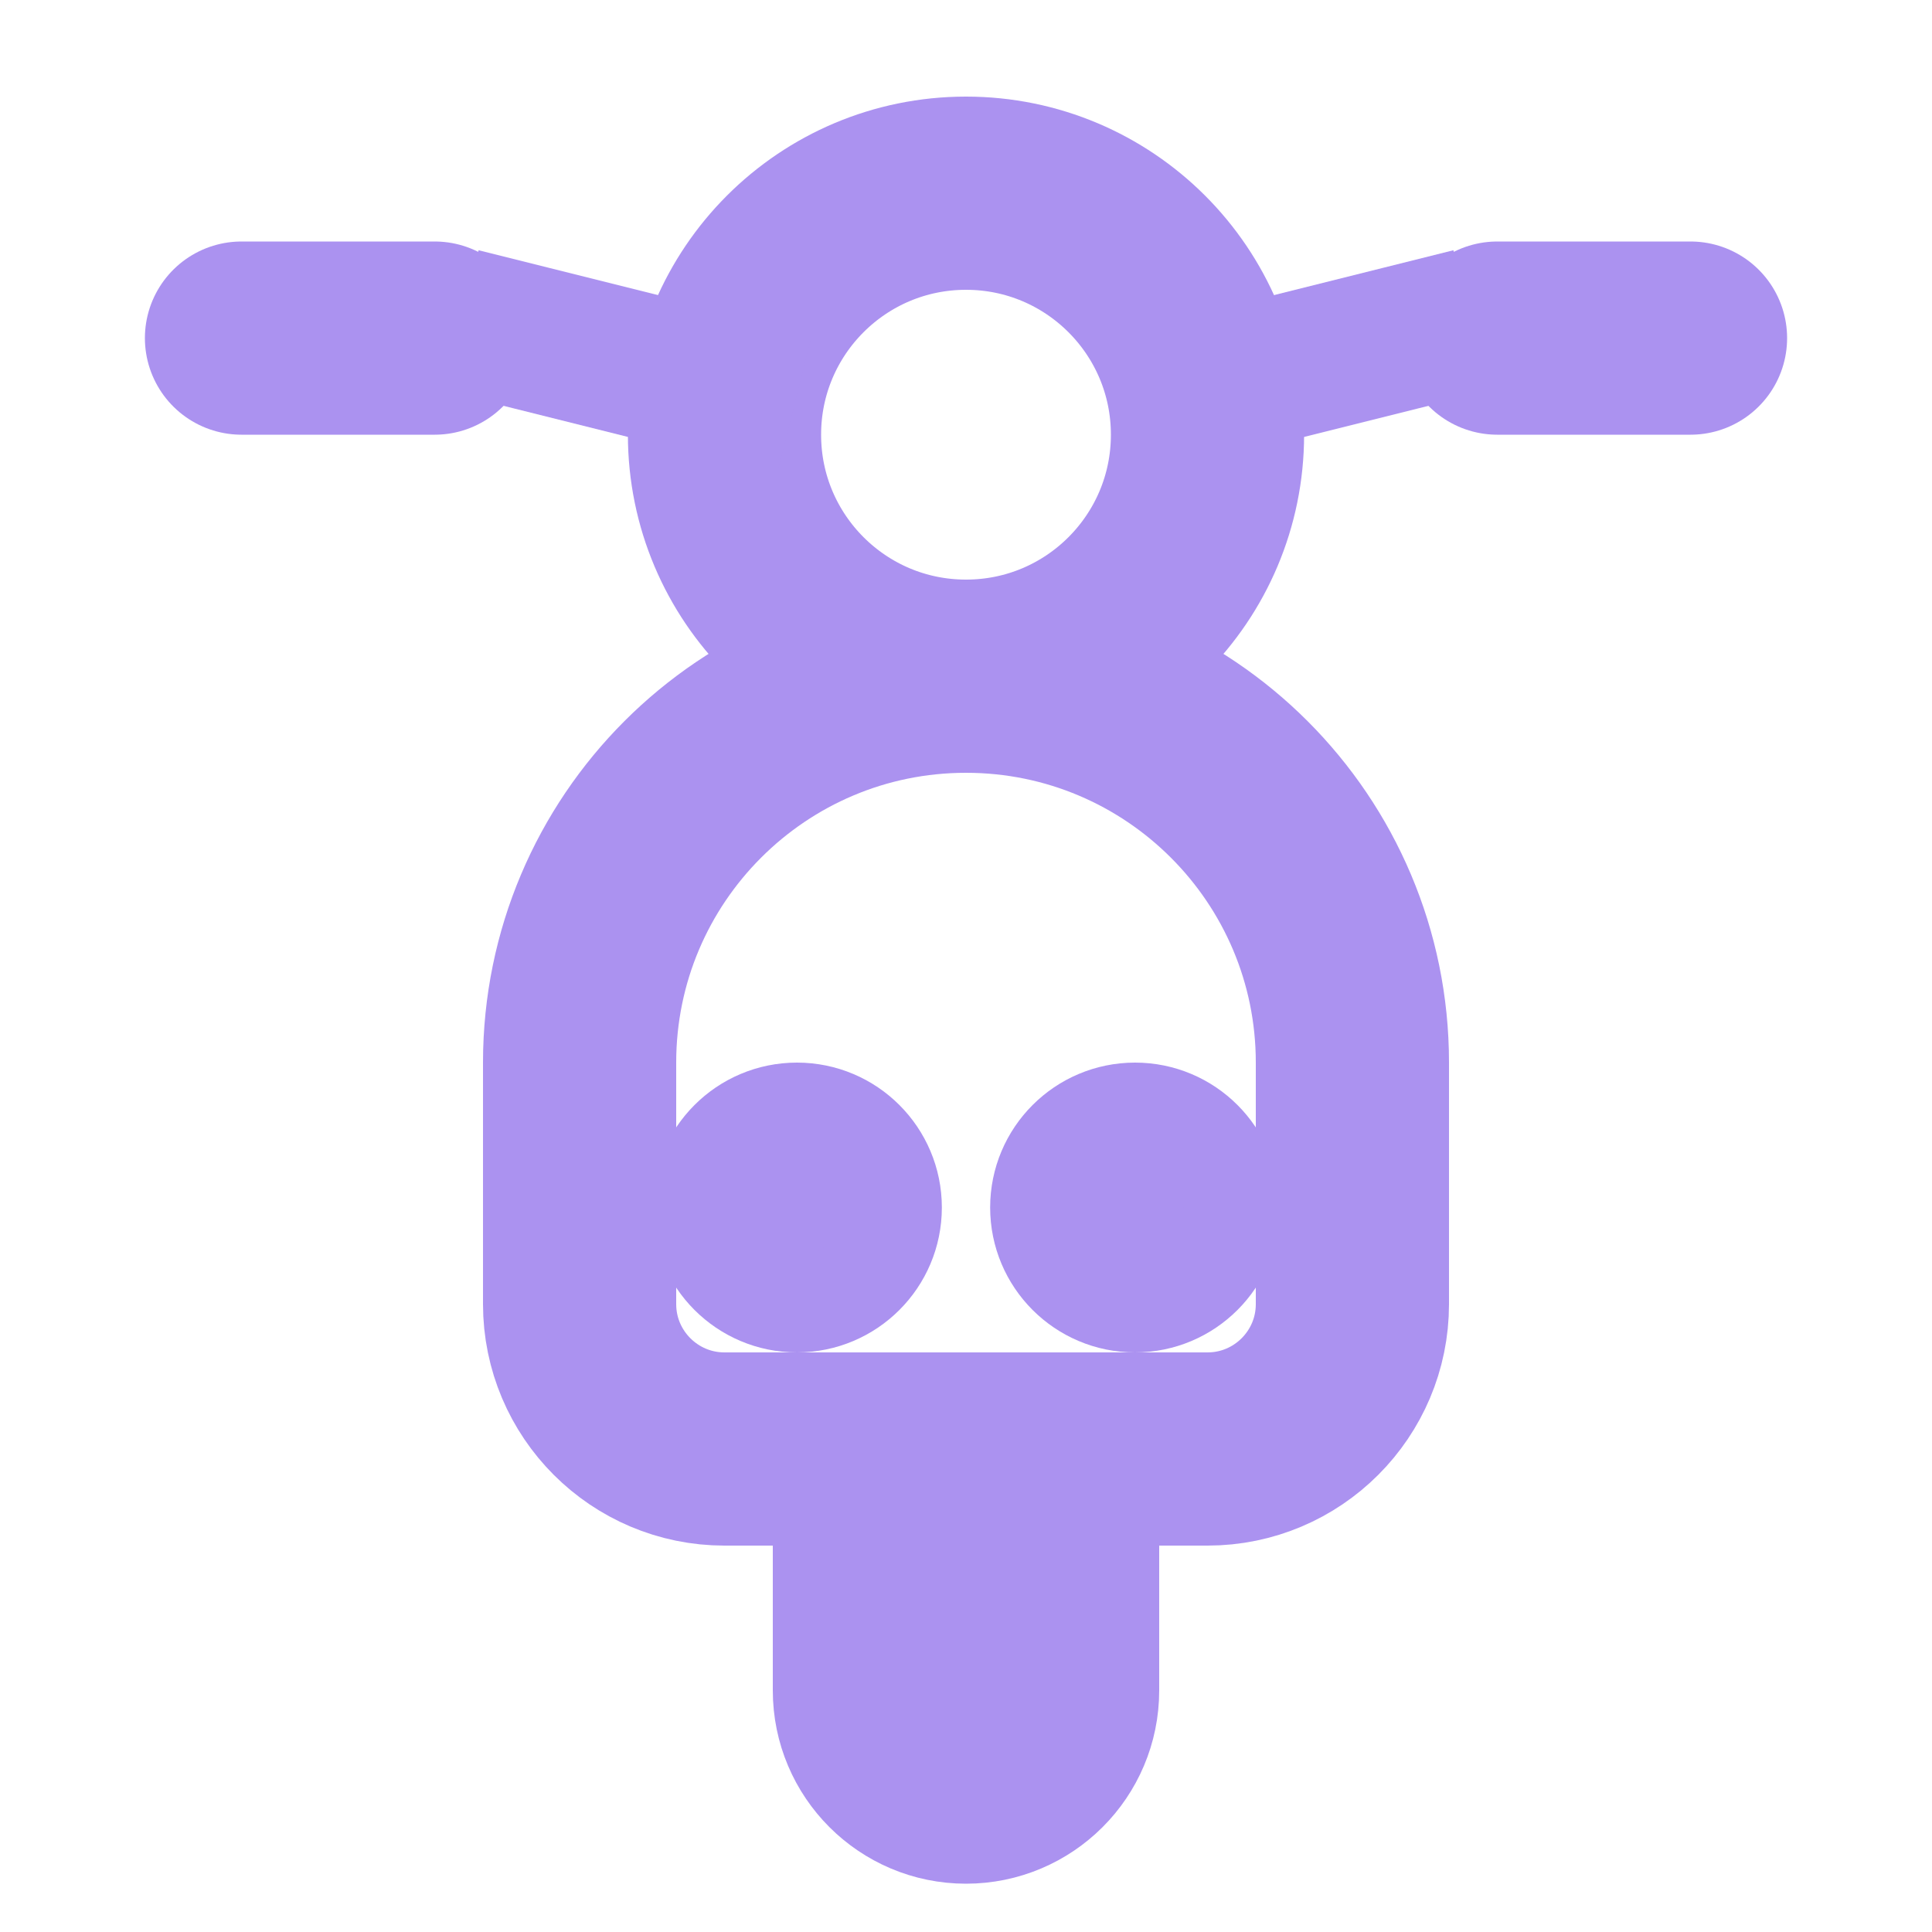 <svg xmlns="http://www.w3.org/2000/svg" width="20" height="20" viewBox="0 0 20 20">
  <g fill="none" fill-rule="evenodd" stroke="#AB92F0" transform="translate(2 2)">
    <circle cx="9.75" cy="10.5" r="1" fill="#AB92F0" stroke-linecap="round" stroke-linejoin="round" transform="rotate(-90 9.75 10.5)"/>
    <circle cx="6.25" cy="10.5" r="1" fill="#AB92F0" stroke-linecap="round" stroke-linejoin="round" transform="rotate(-90 6.25 10.5)"/>
    <path stroke-linecap="round" stroke-linejoin="round" stroke-width="2" d="M10.5,2.5 C10.5,3.881 9.381,5 8,5 C6.619,5 5.5,3.881 5.5,2.5 C5.5,1.119 6.619,0 8,0 C9.381,0 10.5,1.119 10.5,2.5 Z M8,13 C8.552,13 9,13.448 9,14 L9,15.5 C9,16.052 8.552,16.5 8,16.5 C7.448,16.5 7,16.052 7,15.5 L7,14 C7,13.448 7.448,13 8,13 Z M8,5 C10.209,5 12,6.791 12,9 L12,11.5 C12,12.328 11.328,13 10.5,13 L5.5,13 C4.672,13 4,12.328 4,11.5 L4,9 C4,6.791 5.791,5 8,5 Z"/>
    <g transform="rotate(-90 1.5 1.5)">
      <path stroke-linecap="round" stroke-linejoin="round" stroke-width="2" d="M0.5,14.5 L2.5,14.5" transform="rotate(90 1.5 14.5)"/>
      <path stroke-linecap="round" stroke-linejoin="round" stroke-width="2" d="M0.5,1.5 L2.5,1.5" transform="rotate(90 1.5 1.5)"/>
      <path stroke-linecap="square" stroke-width="1.5" d="M0.25,4.25 L2.25,4.75" transform="rotate(90 1.25 4.5)"/>
      <path stroke-linecap="square" stroke-width="1.5" d="M0.25,11.25 L2.25,11.75" transform="matrix(0 1 1 0 -10.25 10.25)"/>
    </g>
  </g>
</svg>
